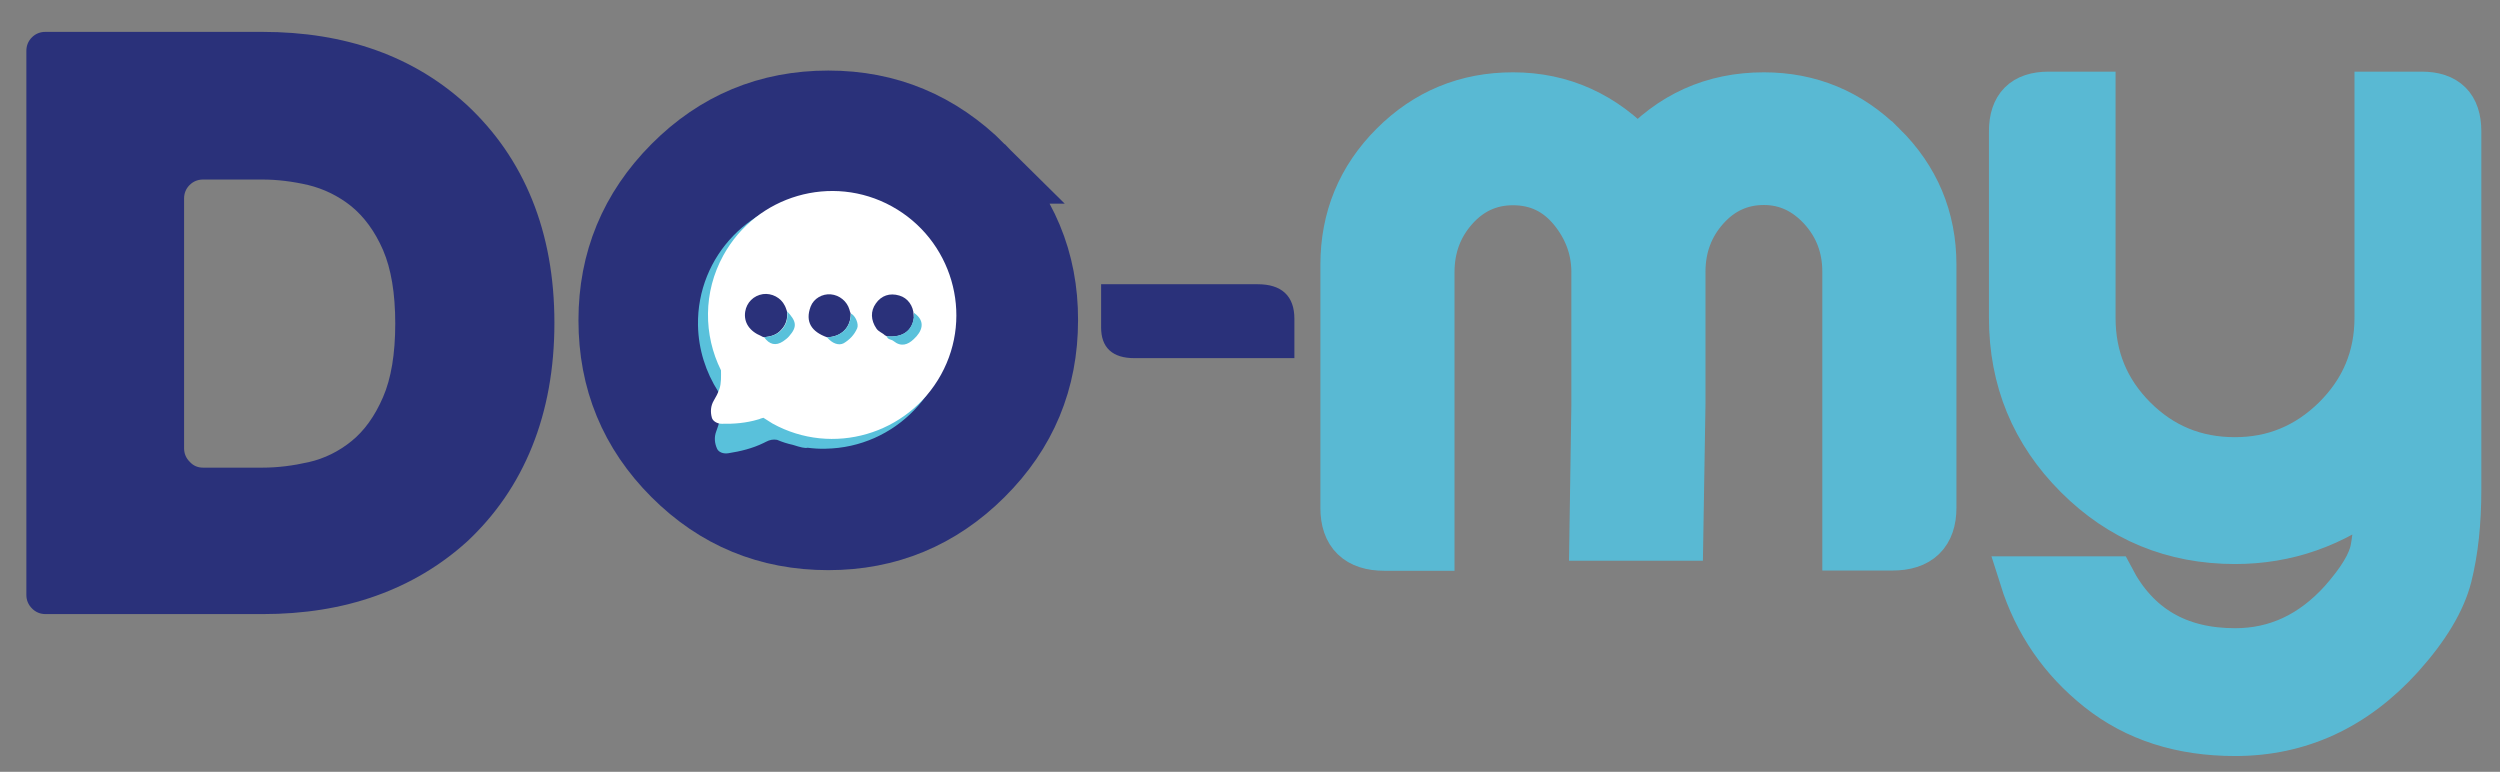 <svg enable-background="new 0 0 1043 322" viewBox="0 0 1043 322" xmlns="http://www.w3.org/2000/svg"><rect x="0" y="0" width="1043" height="322" fill="#808080" stroke="none"/><path d="m11 248.2v-227c0-2.2.8-4.1 2.3-5.6s3.4-2.3 5.6-2.3h90.6c34.7 0 63.2 10.2 85.3 30.5 11.9 11.1 21 24.2 27.2 39.5s9.3 32.4 9.3 51.4-3.1 36.2-9.3 51.6-15.3 28.6-27.2 39.7c-11.1 10-23.7 17.5-38 22.6s-30 7.6-47.3 7.6h-90.5c-2.2 0-4.1-.8-5.6-2.3-1.6-1.6-2.4-3.5-2.4-5.7zm73.7-53.1h24.9c6.2 0 12.6-.8 19.2-2.3s12.6-4.5 17.9-8.8 9.7-10.4 13.1-18.3c3.4-7.8 5.1-18.1 5.1-30.7s-1.7-22.8-5.1-30.7c-3.4-7.8-7.9-13.9-13.3-18.3-5.4-4.3-11.4-7.2-17.9-8.8-6.5-1.5-12.9-2.3-19.1-2.3h-24.8c-2.2 0-4.1.8-5.6 2.3s-2.3 3.4-2.3 5.6v104.2c0 2.2.8 4.1 2.3 5.6 1.5 1.7 3.4 2.5 5.6 2.5z" fill="#2a317a"/><g stroke-miterlimit="10"><path d="m508.9 148.3h-3.1-3.1-29.4c-8.6 0-12.8-3.9-12.8-11.7v-16.9h29 3.1 2.9 29.2c9.4 0 14.2 4.4 14.2 13.3v15.3z" fill="#2a317a" stroke="#2a317a" stroke-width="2.239"/><path d="m1010.3 39.1c10.5 0 15.7 5.2 15.7 15.7v77.7 71.8c0 13.8-1.3 25.8-3.9 36.2-2.6 10.3-9.3 21.6-20.2 33.7-19.3 21.3-42.5 32-69.4 32-22.6 0-41.6-6.1-57.1-18.4s-26.1-27.8-32-46.5h37.9c10.5 20 27.5 30 51.2 30 17.1 0 31.8-6.9 44.3-20.7 7.5-8.5 11.9-15.7 13-21.6s1.7-13.8 1.7-23.6c-17.7 13.8-37.4 20.7-59 20.7-25.9 0-48-9.1-66.2-27.3s-27.3-40.3-27.3-66.2v-77.8c0-10.5 5.2-15.7 15.7-15.7h18.7v93.5c0 16.4 5.7 30.3 17.2 41.8s25.4 17.2 41.8 17.2c16.1 0 29.9-5.7 41.6-17.2 11.6-11.5 17.5-25.4 17.5-41.8v-46.8-46.7z" fill="#59b9d3" stroke="#59b9d3" stroke-width="18.424"/><path d="m408.9 70.4c-17.7-17.6-38.7-26.4-63.3-26.4-24.9 0-46 8.8-63.5 26.4s-26.2 38.7-26.2 63.2c0 24.9 8.7 46 26.2 63.5s38.6 26.2 63.5 26.2c24.5 0 45.6-8.7 63.2-26.2s26.4-38.6 26.4-63.5c.1-24.5-8.7-45.5-26.3-63.2zm-23.4 103.4c-11.2 11-24.5 16.5-39.9 16.5-15.7 0-29.1-5.5-40.1-16.5s-16.5-24.4-16.5-40.1c0-15.4 5.5-28.7 16.5-39.9s24.4-16.8 40.1-16.8c15.4 0 28.7 5.6 39.9 16.8s16.8 24.5 16.8 39.9c-.1 15.7-5.6 29.1-16.8 40.1z" fill="#2a317a" stroke="#2a317a" stroke-width="29.128"/><path d="m785 61.1c13.8 13.6 20.7 30.1 20.7 49.4v1.7 1.2 21.9 7.4 5.9 17 46.2c0 10.5-5.4 15.7-16.2 15.7h-18.7v-56.8-57.3c0-10.5-3.4-19.5-10.3-27.1-6.9-7.5-15.1-11.3-24.6-11.3-9.8 0-18.1 3.8-24.8 11.3s-10.1 16.6-10.1 27.1v30.3 12.5 12.5c-.3 18.2-.6 36.5-.9 54.7-11.6 0-23.2 0-34.8 0 .3-18.1.5-36.1.8-54.2v-11.6-11.6-30-2.5c0-9.8-3.3-18.7-9.8-26.6-6.6-7.9-14.9-11.8-25.1-11.8-9.8 0-18.1 3.8-24.8 11.3s-10.1 16.6-10.1 27.1v57.3 56.8h-18.7c-10.8 0-16.2-5.2-16.2-15.7v-50.7-50.7c0-19.3 6.8-35.8 20.4-49.4s30.1-20.4 49.4-20.4c20.3 0 37.7 7.9 52.1 23.6 14.1-15.7 31.6-23.6 52.6-23.6 19 0 35.4 6.8 49.1 20.4z" fill="#59b9d3" stroke="#59b9d3" stroke-width="21.057"/></g><path d="m342.7 82.4c-28.9.5-52 24.3-51.5 53.3.2 10.2 3.3 19.6 8.4 27.6-.5 3.1 1.5 7.3.7 11.6-.3 1.8-.9 3.5-1.5 5.1-.9 2.4-.7 4.9.4 7.3.7 1.4 2.6 2.1 4.6 1.8 5.1-.8 10.1-2 14.8-4.3.3-.2.7-.3 1-.5 1.5-.8 3-1.1 4.6-.8 2.1.9 4.3 1.6 6.6 2.1 3.1 1 5.1 1.5 6.1 1.2 2.5.3 5 .5 7.6.4 28.9-.5 52-24.3 51.5-53.3s-24.4-52-53.3-51.5z" fill="#59c1db"/><path d="m372.1 86.1c-25-13.8-56.5-4.6-70.3 20.4-8.5 15.4-8.3 33.3-1 48 0 2.4.2 5.3-.7 7.9-.6 1.7-1.4 3.2-2.3 4.7-1.3 2.2-1.5 4.7-.8 7.2.4 1.4 2.2 2.5 4.1 2.5 5.1.1 10.2-.3 15.2-1.8.4-.1.7-.2 1.1-.4.4-.1.7-.2 1.1-.3 1.2.8 2.5 1.6 3.8 2.4 25 13.8 56.5 4.6 70.3-20.4s4.5-56.4-20.5-70.2z" fill="#fff"/><path d="m318.8 140.7c-.1 0-.2-.1-.4-.1-.3-.1-.5-.2-.8-.4-4.9-2-7.4-5.7-6.7-10.2.6-3.8 3.5-6.7 7.4-7.3 3.7-.5 7.5 1.5 9.1 4.8.4.7.6 1.5.9 2.3.4 3-.3 5.6-2.4 7.8-1.9 2.2-4.4 2.8-7.1 3.1z" fill="#2a317a"/><path d="m345 140.7c-6.4-2.3-9.2-6.4-6.8-12.8 1.3-3.4 4.9-5.4 8.4-5.1 3.6.3 6.8 2.9 7.8 6.4.1.5.3 1 .5 1.6.1 5.8-3.9 9.8-9.9 9.9z" fill="#2a317a"/><path d="m369.2 139.9c-1.1-1.1-2.7-1.5-3.6-2.9-2.3-3.4-2.5-7.2-.2-10.4 2.3-3.3 5.8-4.5 9.8-3.3 3.5 1 5.9 4.3 6 8.3 0 .3 0 .5.1.8-.6 5.7-4.9 8.6-11.3 7.9h-.1c-.2-.2-.4-.3-.7-.4z" fill="#2a317a"/><path d="m370 140.2c7 .9 11.5-2.9 11.3-9.7 5.2 3.6 3.3 7.9-.1 11-2.5 2.4-5.3 3.3-8.4.8-.9-.8-2.6-.5-2.8-2.1z" fill="#59c1db"/><path d="m318.8 140.7c2.7-.3 5.2-.9 7.2-3 2.1-2.2 2.8-4.8 2.4-7.8 3.8 4.1 4.4 6.3.8 10.4-.7.8-1.6 1.5-2.5 2.1-3 2-5.7 1.4-7.9-1.7z" fill="#59c1db"/><path d="m345 140.7c5.9-.1 10-4.1 10-9.9 1.9.9 3.4 4.4 2.6 6.2-1.2 2.7-3.1 4.7-5.6 6.2-2.1 1.1-4.8.1-7-2.5z" fill="#59c1db"/></svg>